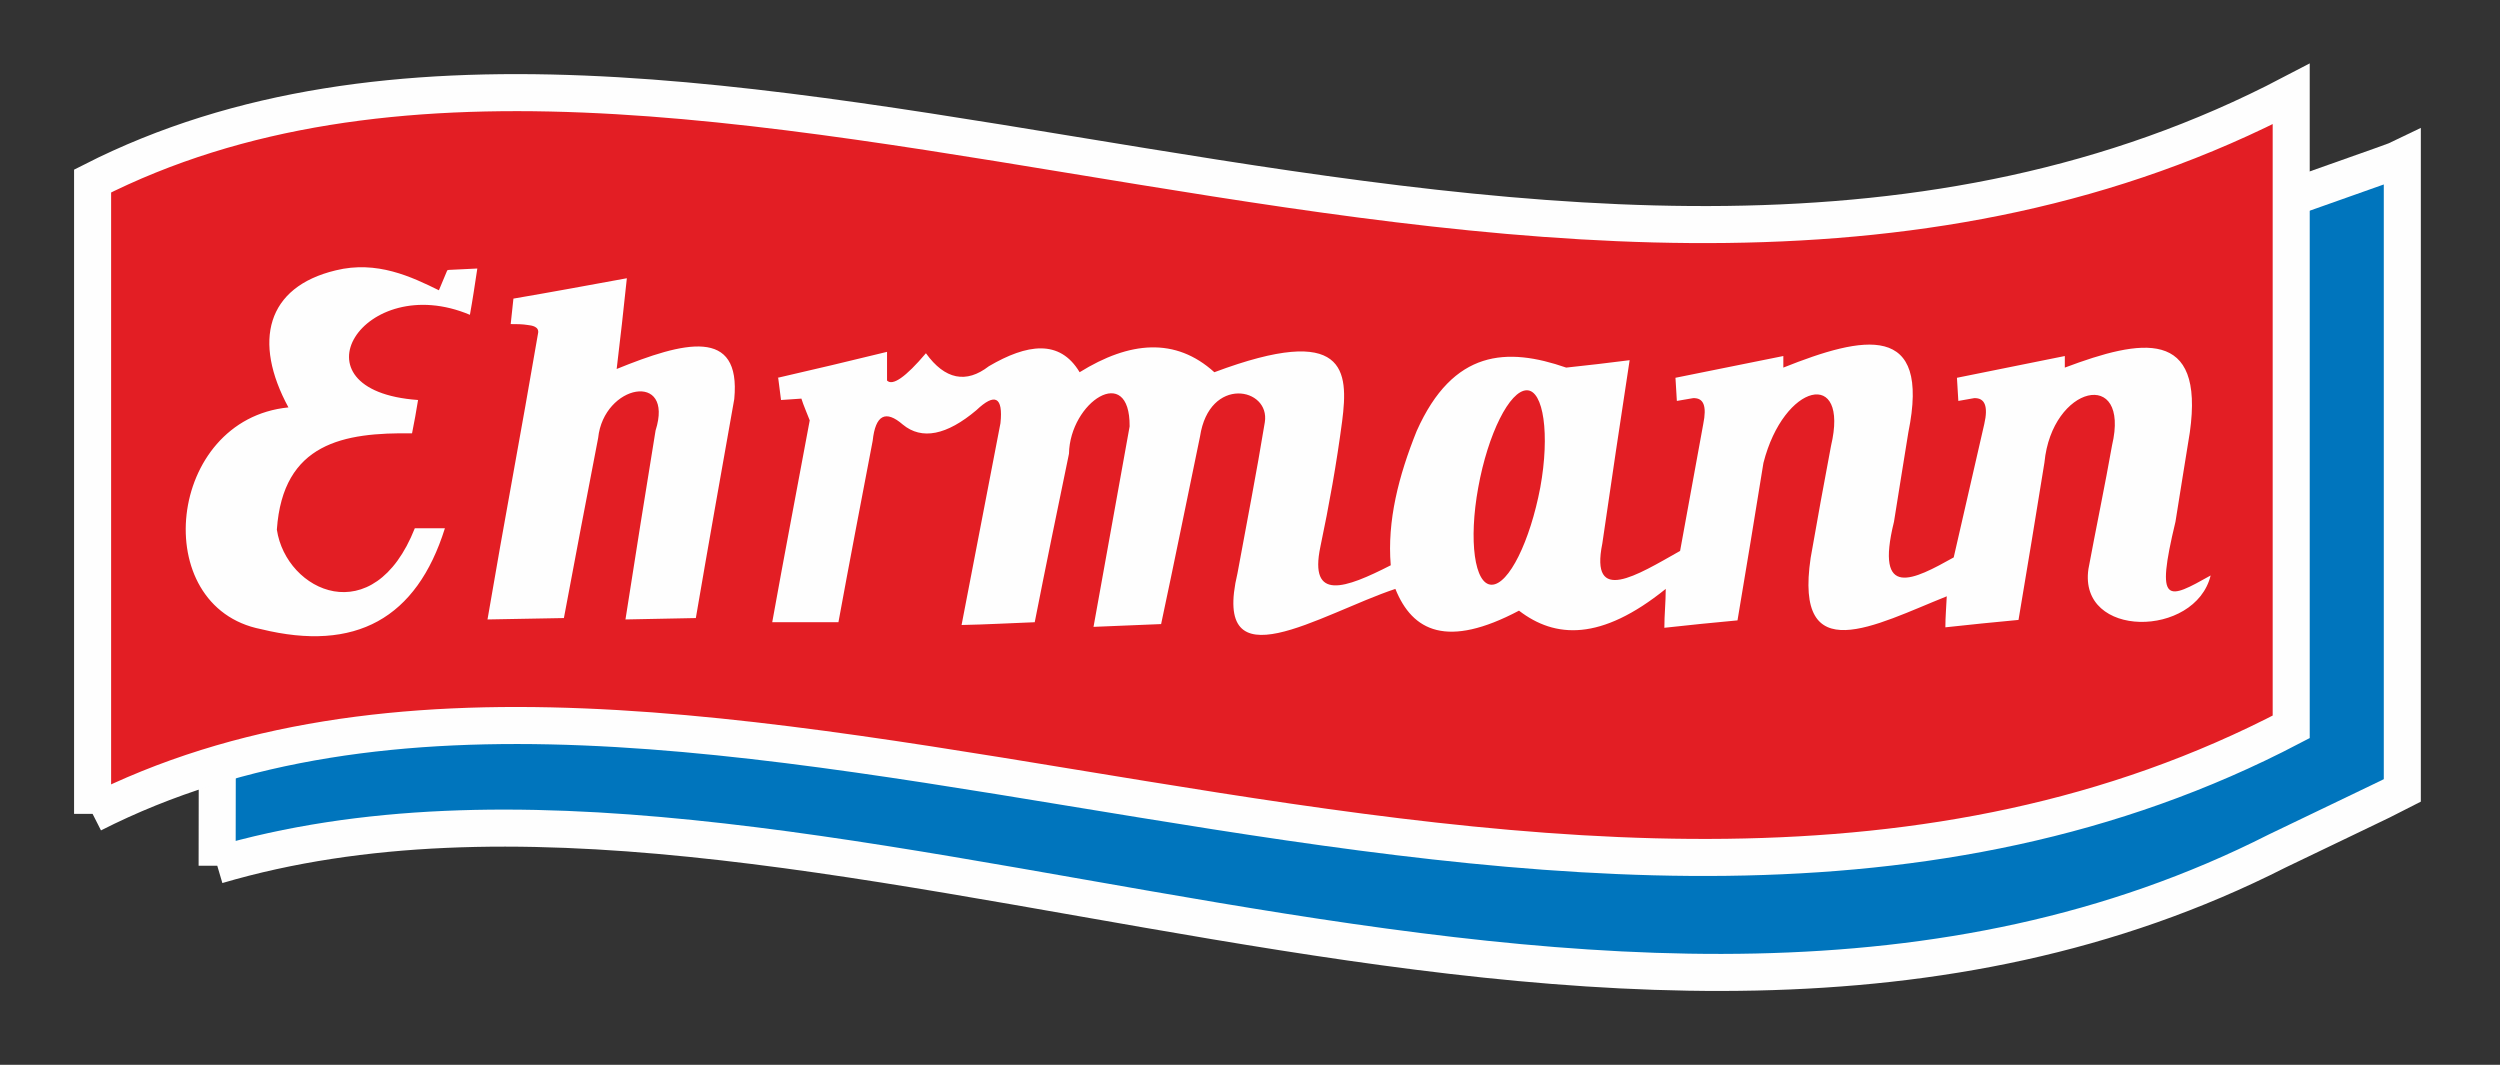 <?xml version="1.0" encoding="UTF-8"?>
<!DOCTYPE svg PUBLIC "-//W3C//DTD SVG 1.1//EN" "http://www.w3.org/Graphics/SVG/1.1/DTD/svg11.dtd">
<!-- Creator: CorelDRAW 2017 -->
<svg xmlns="http://www.w3.org/2000/svg" xml:space="preserve" width="54mm" height="23mm" version="1.1" style="shape-rendering:geometricPrecision; text-rendering:geometricPrecision; image-rendering:optimizeQuality; fill-rule:evenodd; clip-rule:evenodd"
viewBox="0 0 5400 2300"
 xmlns:xlink="http://www.w3.org/1999/xlink">
 <rect x="0" y="0" width="5400" height="2300" fill="#333333" stroke="none"/>
 <defs>
  <style type="text/css">
   <![CDATA[
    .str0 {stroke:#FEFEFE;stroke-width:80}
    .fil1 {fill:none}
    .fil3 {fill:#FEFEFE}
    .fil2 {fill:#E31E24}
    .fil0 {fill:#0075BD}
   ]]>
  </style>
 </defs>
 <g id="Слой_x0020_1">
  <path class="fil0" d="M469 1869c1257,-370 3008,701 4450,-31 8,-4 261,-125 270,-130l0 -1367c-14,7 -272,96 -286,103 -1439,716 -3180,-309 -4432,58l-2 1368z"/>
  <path class="fil1 str0" d="M469 1869c1257,-370 3008,701 4450,-31 8,-4 261,-125 270,-130l0 -1367c-14,7 -272,96 -286,103 -1439,716 -3180,-309 -4432,58l-2 1368"/>
  <path class="fil2" d="M200 1758c1273,-647 3194,626 4749,-188l0 -1367c-1555,814 -3476,-459 -4749,188l0 1367z"/>
  <path class="fil1 str0" d="M200 1758c1273,-647 3194,626 4749,-188l0 -1367c-1555,814 -3476,-459 -4749,188l0 1367"/>
  <path class="fil3" d="M1680 816c79,-18 158,-37 236,-56 0,21 0,41 0,62 12,12 40,-7 84,-59 41,57 87,66 136,28 82,-48 153,-59 196,13 108,-67 207,-76 291,0 286,-107 290,-3 276,106 -12,91 -28,181 -47,271 -25,119 54,90 152,40 -8,-96 17,-193 56,-290 79,-177 196,-181 323,-137 46,-5 91,-10 137,-16 -20,132 -40,264 -59,396 -27,133 74,69 168,16 17,-91 33,-183 50,-274 8,-39 1,-57 -22,-56 -12,2 -23,4 -35,6 -1,-17 -2,-33 -3,-50 78,-16 155,-31 233,-47 0,9 0,17 0,25 173,-69 319,-100 270,140 -10,64 -21,128 -31,193 -42,170 43,125 129,77l66 -288c9,-39 1,-57 -22,-56 -12,2 -22,4 -34,6 -1,-17 -2,-33 -3,-50 78,-16 155,-31 233,-47 0,9 0,17 0,25 165,-62 302,-87 270,140 -10,64 -21,128 -31,193 -44,183 -17,168 76,116 -33,135 -286,137 -264,-14 15,-81 37,-187 51,-267 40,-169 -130,-130 -146,37 -18,113 -37,226 -56,340 -52,5 -105,10 -158,16 0,-22 2,-44 3,-67 -155,62 -330,160 -294,-83 14,-81 29,-162 44,-242 40,-169 -102,-136 -146,37 -18,113 -37,226 -56,340 -53,5 -105,10 -158,16 0,-28 3,-56 3,-84 -140,113 -239,107 -317,47 -155,82 -230,45 -267,-47 -162,54 -399,211 -341,-34 20,-109 41,-216 59,-326 12,-75 -120,-101 -140,31 -28,135 -55,269 -84,405 -48,2 -97,4 -146,6 26,-144 52,-289 78,-433 1,-138 -129,-53 -131,59 -25,121 -50,242 -74,364 -53,2 -106,5 -158,6 28,-145 56,-291 84,-436 6,-57 -12,-66 -52,-28 -64,54 -118,65 -159,31 -37,-32 -59,-21 -65,35 -25,131 -50,261 -74,392 -48,0 -96,0 -143,0 26,-145 54,-290 81,-436 -6,-16 -13,-31 -18,-47 -15,1 -29,2 -44,3 -2,-16 -4,-31 -6,-47l0 0zm1542 447c37,0 83,-94 105,-210 21,-115 7,-210 -29,-210 -37,0 -84,94 -105,210 -21,115 -8,210 29,210l0 0zm-2119 -562c2,-18 4,-37 6,-56 82,-14 163,-29 245,-44 -7,66 -14,131 -22,196 145,-59 269,-91 254,65 -28,158 -56,315 -83,473 -51,1 -101,2 -152,3 21,-136 43,-272 65,-408 41,-129 -112,-100 -124,16 -25,130 -50,260 -74,389 -55,1 -110,2 -165,3 36,-212 73,-406 109,-617 4,-16 -14,-18 -22,-19 -12,-2 -25,-2 -37,-2l0 0zm-134 -118c21,-1 41,-2 62,-3 -5,33 -10,67 -16,100 -230,-97 -394,164 -112,184 -4,24 -8,48 -13,72 -147,-2 -279,20 -292,208 20,134 209,222 298,-3 22,0 44,0 65,0 -61,195 -193,268 -397,218 -245,-48 -204,-453 59,-479 -77,-142 -48,-260 102,-296 89,-22 164,14 223,43 6,-14 12,-29 18,-43l0 0z"/>
 </g>
</svg>
